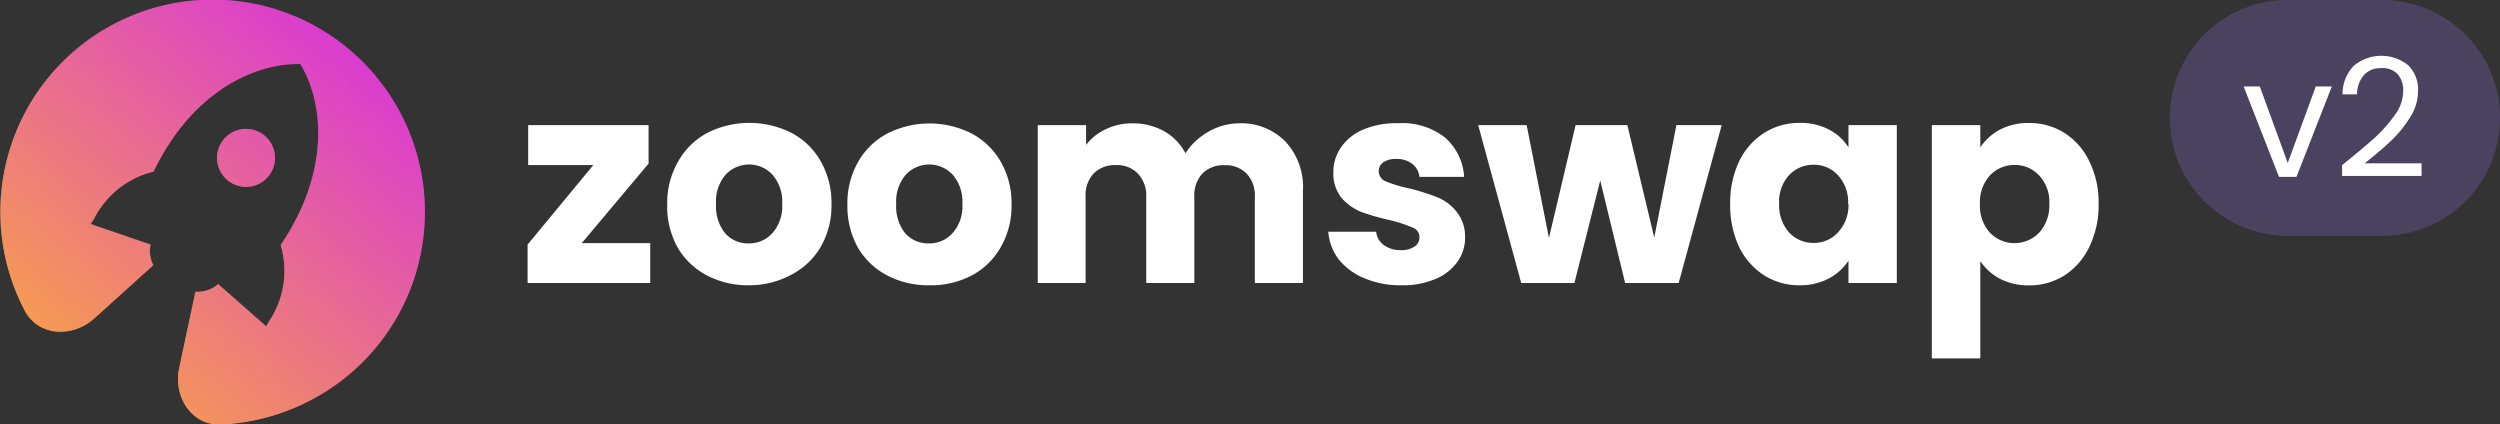 <svg xmlns="http://www.w3.org/2000/svg" xmlns:xlink="http://www.w3.org/1999/xlink" viewBox="0 0 212 35.99"><rect x="0" y="0" width="212" height="35.99" fill="#333333" stroke="none"/><defs><style>.cls-1{fill:#fff;}.cls-2{fill:url(#未命名的渐变_3);}.cls-3,.cls-5,.cls-6{fill-opacity:0.5;}.cls-3{fill:url(#未命名的渐变_4);}.cls-4{fill:url(#未命名的渐变_3-2);}.cls-5{fill:url(#未命名的渐变_4-2);}.cls-6{fill:#65528d;}</style><linearGradient id="未命名的渐变_3" x1="-566.39" y1="230.8" x2="-493.28" y2="309.01" gradientTransform="matrix(1, 0, 0, -1, 564, 270.61)" gradientUnits="userSpaceOnUse"><stop offset="0.09" stop-color="#f4bb28"/><stop offset="0.51" stop-color="#bd2ecb"/><stop offset="1" stop-color="#63aafc"/></linearGradient><linearGradient id="未命名的渐变_4" x1="-531.92" y1="271.58" x2="-561.09" y2="232.27" gradientTransform="matrix(1, 0, 0, -1, 564, 270.61)" gradientUnits="userSpaceOnUse"><stop offset="0" stop-color="#ee2aff"/><stop offset="1" stop-color="#ff9559"/></linearGradient><linearGradient id="未命名的渐变_3-2" x1="-567.16" y1="231.52" x2="-494.06" y2="309.73" xlink:href="#未命名的渐变_3"/><linearGradient id="未命名的渐变_4-2" x1="-532.28" y1="271.85" x2="-561.45" y2="232.54" xlink:href="#未命名的渐变_4"/></defs><title>资源 2</title><g id="图层_2" data-name="图层 2"><g id="图层_1-2" data-name="图层 1"><path class="cls-1" d="M49.33,20.62h5.81V24H44.74V20.74L50.31,14H44.79V10.61H55v3.26Z"/><path class="cls-1" d="M63.49,24.19a7.44,7.44,0,0,1-3.55-.84A6.2,6.2,0,0,1,57.47,21a7.15,7.15,0,0,1-.89-3.65,7,7,0,0,1,.91-3.62A6.13,6.13,0,0,1,60,11.26a7.92,7.92,0,0,1,7.1,0,6.13,6.13,0,0,1,2.5,2.42,7.13,7.13,0,0,1,.91,3.62A7,7,0,0,1,69.56,21,6.2,6.2,0,0,1,67,23.35,7.44,7.44,0,0,1,63.49,24.19Zm0-3.55a2.65,2.65,0,0,0,2-.86,3.42,3.42,0,0,0,.84-2.48,3.48,3.48,0,0,0-.81-2.47,2.71,2.71,0,0,0-4,0,3.48,3.48,0,0,0-.8,2.47,3.63,3.63,0,0,0,.77,2.48A2.59,2.59,0,0,0,63.49,20.64Z"/><path class="cls-1" d="M78.77,24.19a7.47,7.47,0,0,1-3.55-.84A6.26,6.26,0,0,1,72.75,21a7.26,7.26,0,0,1-.89-3.65,7,7,0,0,1,.91-3.62,6.13,6.13,0,0,1,2.5-2.42,7.92,7.92,0,0,1,7.1,0,6.13,6.13,0,0,1,2.5,2.42,7,7,0,0,1,.91,3.62A7,7,0,0,1,84.84,21a6.08,6.08,0,0,1-2.52,2.4A7.44,7.44,0,0,1,78.77,24.19Zm0-3.55a2.63,2.63,0,0,0,2-.86,3.42,3.42,0,0,0,.84-2.48,3.48,3.48,0,0,0-.81-2.47,2.71,2.71,0,0,0-4,0A3.48,3.48,0,0,0,76,17.3a3.63,3.63,0,0,0,.76,2.48A2.59,2.59,0,0,0,78.77,20.64Z"/><path class="cls-1" d="M105,10.46A5.24,5.24,0,0,1,109,12a5.67,5.67,0,0,1,1.49,4.2V24h-4.08V16.73a2.69,2.69,0,0,0-.69-2,2.45,2.45,0,0,0-1.87-.72,2.5,2.5,0,0,0-1.9.72,2.72,2.72,0,0,0-.67,2V24H97.2V16.73a2.69,2.69,0,0,0-.7-2A2.43,2.43,0,0,0,94.63,14a2.53,2.53,0,0,0-1.9.72,2.72,2.72,0,0,0-.67,2V24H88V10.61h4.1v1.68A4.33,4.33,0,0,1,93.69,11,5,5,0,0,1,96,10.46a5.49,5.49,0,0,1,2.69.65A4.63,4.63,0,0,1,100.53,13a5.39,5.39,0,0,1,1.9-1.8A5.15,5.15,0,0,1,105,10.46Z"/><path class="cls-1" d="M118.81,24.19a7.68,7.68,0,0,1-3.12-.6A5.38,5.38,0,0,1,113.53,22a4.41,4.41,0,0,1-.89-2.35h4.06a1.56,1.56,0,0,0,.65,1.13,2.32,2.32,0,0,0,1.41.43,2,2,0,0,0,1.18-.29.93.93,0,0,0,.43-.79.87.87,0,0,0-.6-.84,11.88,11.88,0,0,0-1.94-.63,19.17,19.17,0,0,1-2.4-.69,4.4,4.4,0,0,1-1.66-1.18,3.26,3.26,0,0,1-.7-2.18,3.65,3.65,0,0,1,.63-2.09A4.31,4.31,0,0,1,115.57,11a7.22,7.22,0,0,1,3-.55,5.85,5.85,0,0,1,4,1.24A4.83,4.83,0,0,1,124.16,15h-3.79a1.6,1.6,0,0,0-.62-1.11,2.11,2.11,0,0,0-1.35-.41,1.82,1.82,0,0,0-1.1.29.85.85,0,0,0-.38.75.91.91,0,0,0,.59.86,11.13,11.13,0,0,0,1.92.58,18.85,18.85,0,0,1,2.43.76,3.94,3.94,0,0,1,1.63,1.2,3.35,3.35,0,0,1,.75,2.21,3.5,3.5,0,0,1-.68,2.11,4.26,4.26,0,0,1-1.89,1.44A7.05,7.05,0,0,1,118.81,24.19Z"/><path class="cls-1" d="M146,10.61,142.35,24h-4.54l-2.11-8.69L133.51,24H129l-3.65-13.39h4.11l1.89,9.57,2.26-9.57H138l2.28,9.53,1.88-9.53Z"/><path class="cls-1" d="M146.72,17.28a8.11,8.11,0,0,1,.77-3.62,5.87,5.87,0,0,1,2.13-2.4,5.56,5.56,0,0,1,3-.84,5.16,5.16,0,0,1,2.48.57,4.25,4.25,0,0,1,1.65,1.51V10.61h4.1V24h-4.1V22.1a4.43,4.43,0,0,1-1.68,1.52,5.12,5.12,0,0,1-2.47.57,5.52,5.52,0,0,1-3-.84,6,6,0,0,1-2.13-2.42A8.3,8.3,0,0,1,146.72,17.28Zm10,0a3.34,3.34,0,0,0-.86-2.42,2.75,2.75,0,0,0-2.07-.89,2.8,2.8,0,0,0-2.08.89,3.31,3.31,0,0,0-.84,2.4,3.49,3.49,0,0,0,.84,2.45,2.8,2.8,0,0,0,2.08.89,2.75,2.75,0,0,0,2.07-.89A3.35,3.35,0,0,0,156.75,17.3Z"/><path class="cls-1" d="M167.93,12.5A4.55,4.55,0,0,1,169.58,11a5.16,5.16,0,0,1,2.48-.57,5.56,5.56,0,0,1,3,.84,5.76,5.76,0,0,1,2.11,2.4,7.85,7.85,0,0,1,.79,3.62,8,8,0,0,1-.79,3.65,5.88,5.88,0,0,1-2.11,2.42,5.56,5.56,0,0,1-3,.84,5.24,5.24,0,0,1-2.48-.57,4.59,4.59,0,0,1-1.65-1.49v8.25h-4.11V10.61h4.11Zm5.85,4.78a3.24,3.24,0,0,0-.86-2.4,2.77,2.77,0,0,0-2.09-.89,2.84,2.84,0,0,0-2.09.89,3.38,3.38,0,0,0-.84,2.42,3.39,3.39,0,0,0,.84,2.43,2.9,2.9,0,0,0,4.18,0A3.41,3.41,0,0,0,173.78,17.28Z"/><path class="cls-2" d="M18.73,36c-2.48.1-4.05-2.35-3.54-4.78l1.38-6.48a2.67,2.67,0,0,0,1.93-.65l4.07,3.58.23-.4a7.67,7.67,0,0,0,1-6.49c4.16-6.15,3.67-11.86,1.78-15.16l-.11-.19h-.22c-3.8,0-9,2.42-12.23,9.12a7.72,7.72,0,0,0-5.07,4.05L7.69,19l5.08,1.74A2.64,2.64,0,0,0,13,22.49L8,27c-1.85,1.67-4.76,1.53-5.91-.67a18,18,0,1,1,24.53,7.46A18.19,18.19,0,0,1,18.73,36Z"/><path class="cls-3" d="M18.73,36c-2.48.1-4.05-2.35-3.54-4.78l1.38-6.48a2.67,2.67,0,0,0,1.93-.65l4.07,3.58.23-.4a7.67,7.67,0,0,0,1-6.49c4.16-6.15,3.67-11.86,1.78-15.16l-.11-.19h-.22c-3.8,0-9,2.42-12.23,9.12a7.72,7.72,0,0,0-5.07,4.05L7.69,19l5.08,1.74A2.64,2.64,0,0,0,13,22.49L8,27c-1.85,1.67-4.76,1.53-5.91-.67a18,18,0,1,1,24.53,7.46A18.19,18.19,0,0,1,18.73,36Z"/><path class="cls-4" d="M21.4,15.79a2.46,2.46,0,1,0-2.94-1.87A2.47,2.47,0,0,0,21.4,15.79Z"/><path class="cls-5" d="M21.4,15.79a2.46,2.46,0,1,0-2.94-1.87A2.47,2.47,0,0,0,21.4,15.79Z"/><path class="cls-6" d="M194,0h8a10,10,0,0,1,10,10h0a10,10,0,0,1-10,10h-8a10,10,0,0,1-10-10h0A10,10,0,0,1,194,0Z"/><path class="cls-1" d="M194,13.82l2.38-6.49h1.36l-3,7.67h-1.48l-3-7.67h1.37Z"/><path class="cls-1" d="M198.61,14q1.78-1.43,2.79-2.34a11.87,11.87,0,0,0,1.69-1.92,3.43,3.43,0,0,0,.7-2,2.11,2.11,0,0,0-.45-1.43,1.73,1.73,0,0,0-1.41-.53,1.86,1.86,0,0,0-1.48.6A2.46,2.46,0,0,0,199.88,8h-1.23a3.41,3.41,0,0,1,.95-2.42,3.64,3.64,0,0,1,4.6-.06,2.88,2.88,0,0,1,.85,2.2,4.16,4.16,0,0,1-.7,2.27,10,10,0,0,1-1.57,1.93c-.58.55-1.34,1.2-2.25,1.93h4.82v1.07h-6.74Z"/></g></g></svg>